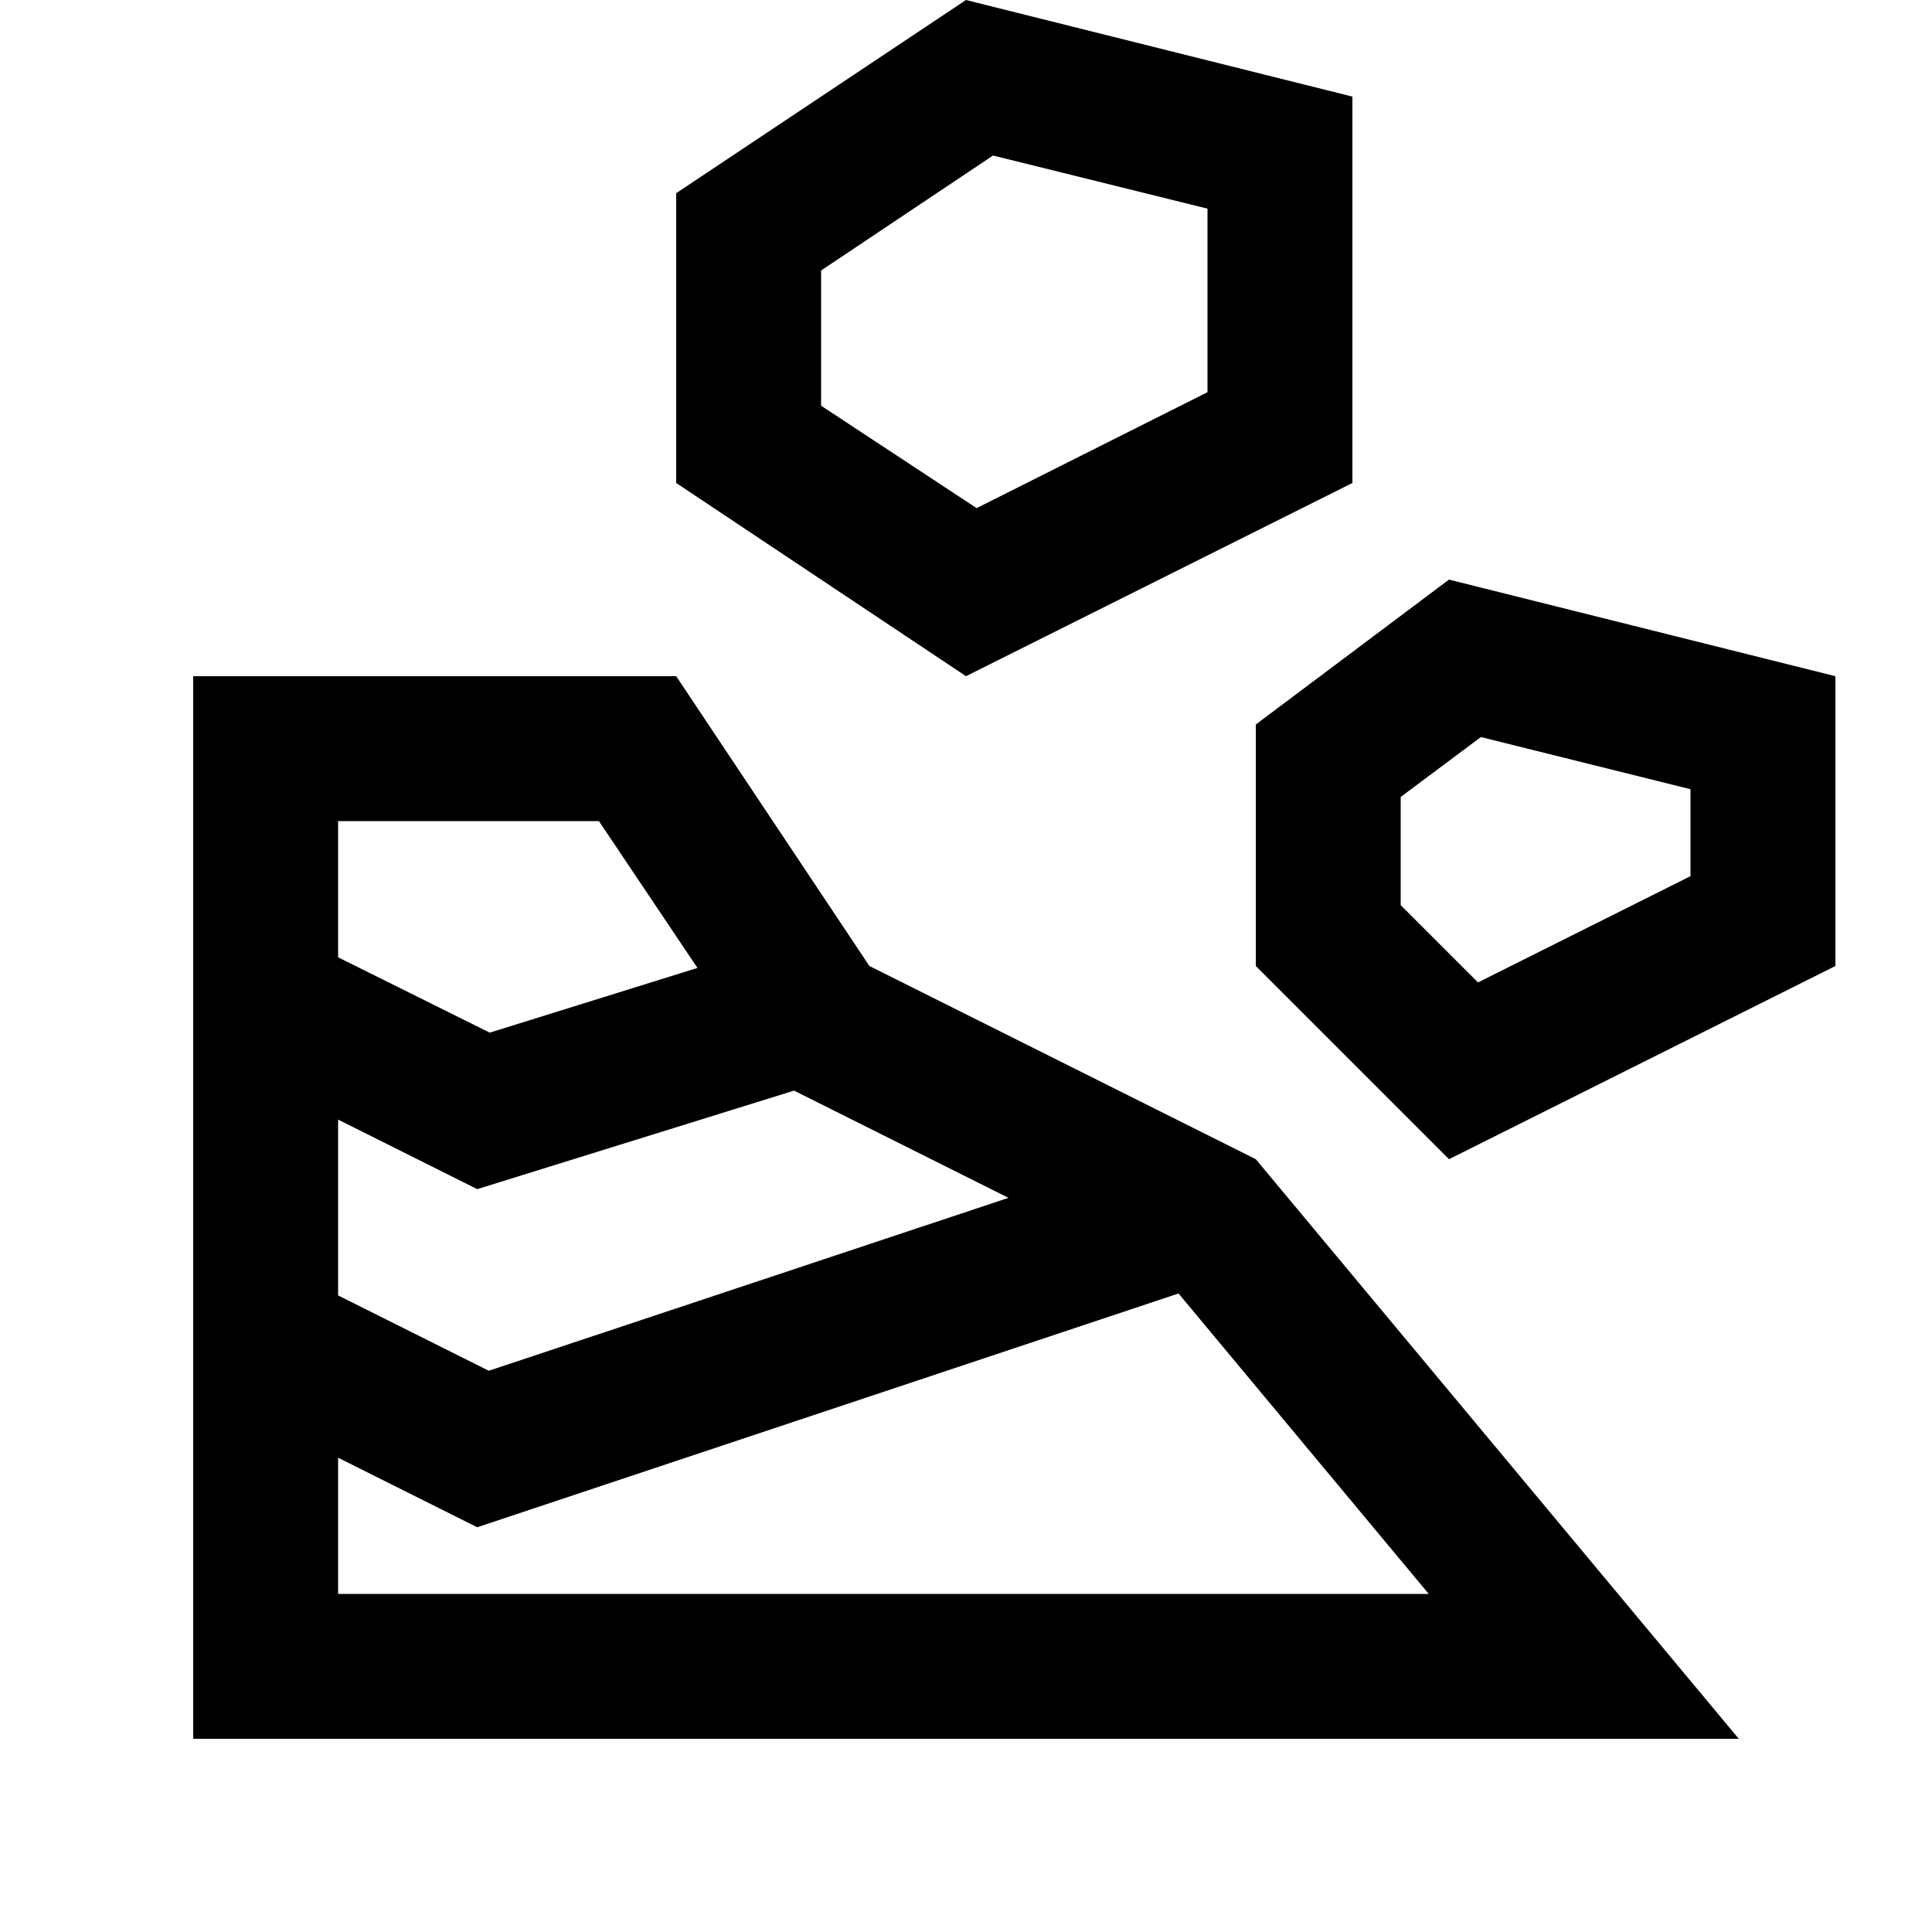 <svg xmlns="http://www.w3.org/2000/svg" width="20" height="20" viewBox="0 0 20 20"><path d="M9 10 7 7H2v11h16l-5-6-4-2zm1.44 2.4-5.38 1.79-1.56-.78v-1.82l1.44.72 3.28-1.02 2.22 1.11zM6.2 8.5l1.02 1.52-2.15.67-1.57-.78V8.5h2.7zm-2.7 8v-1.41l1.44.72 7.26-2.42 2.59 3.11H3.5zM14 5V1l-4-1-3 2v3l3 2 4-2zM8.5 2.8l1.78-1.19 2.22.55v1.9l-2.39 1.2L8.5 4.2V2.8zM15 6l-2 1.5V10l2 2 4-2V7l-4-1zm2.5 3.07-2.2 1.1-.8-.8V8.25l.83-.62 2.17.54v.9z"/></svg>